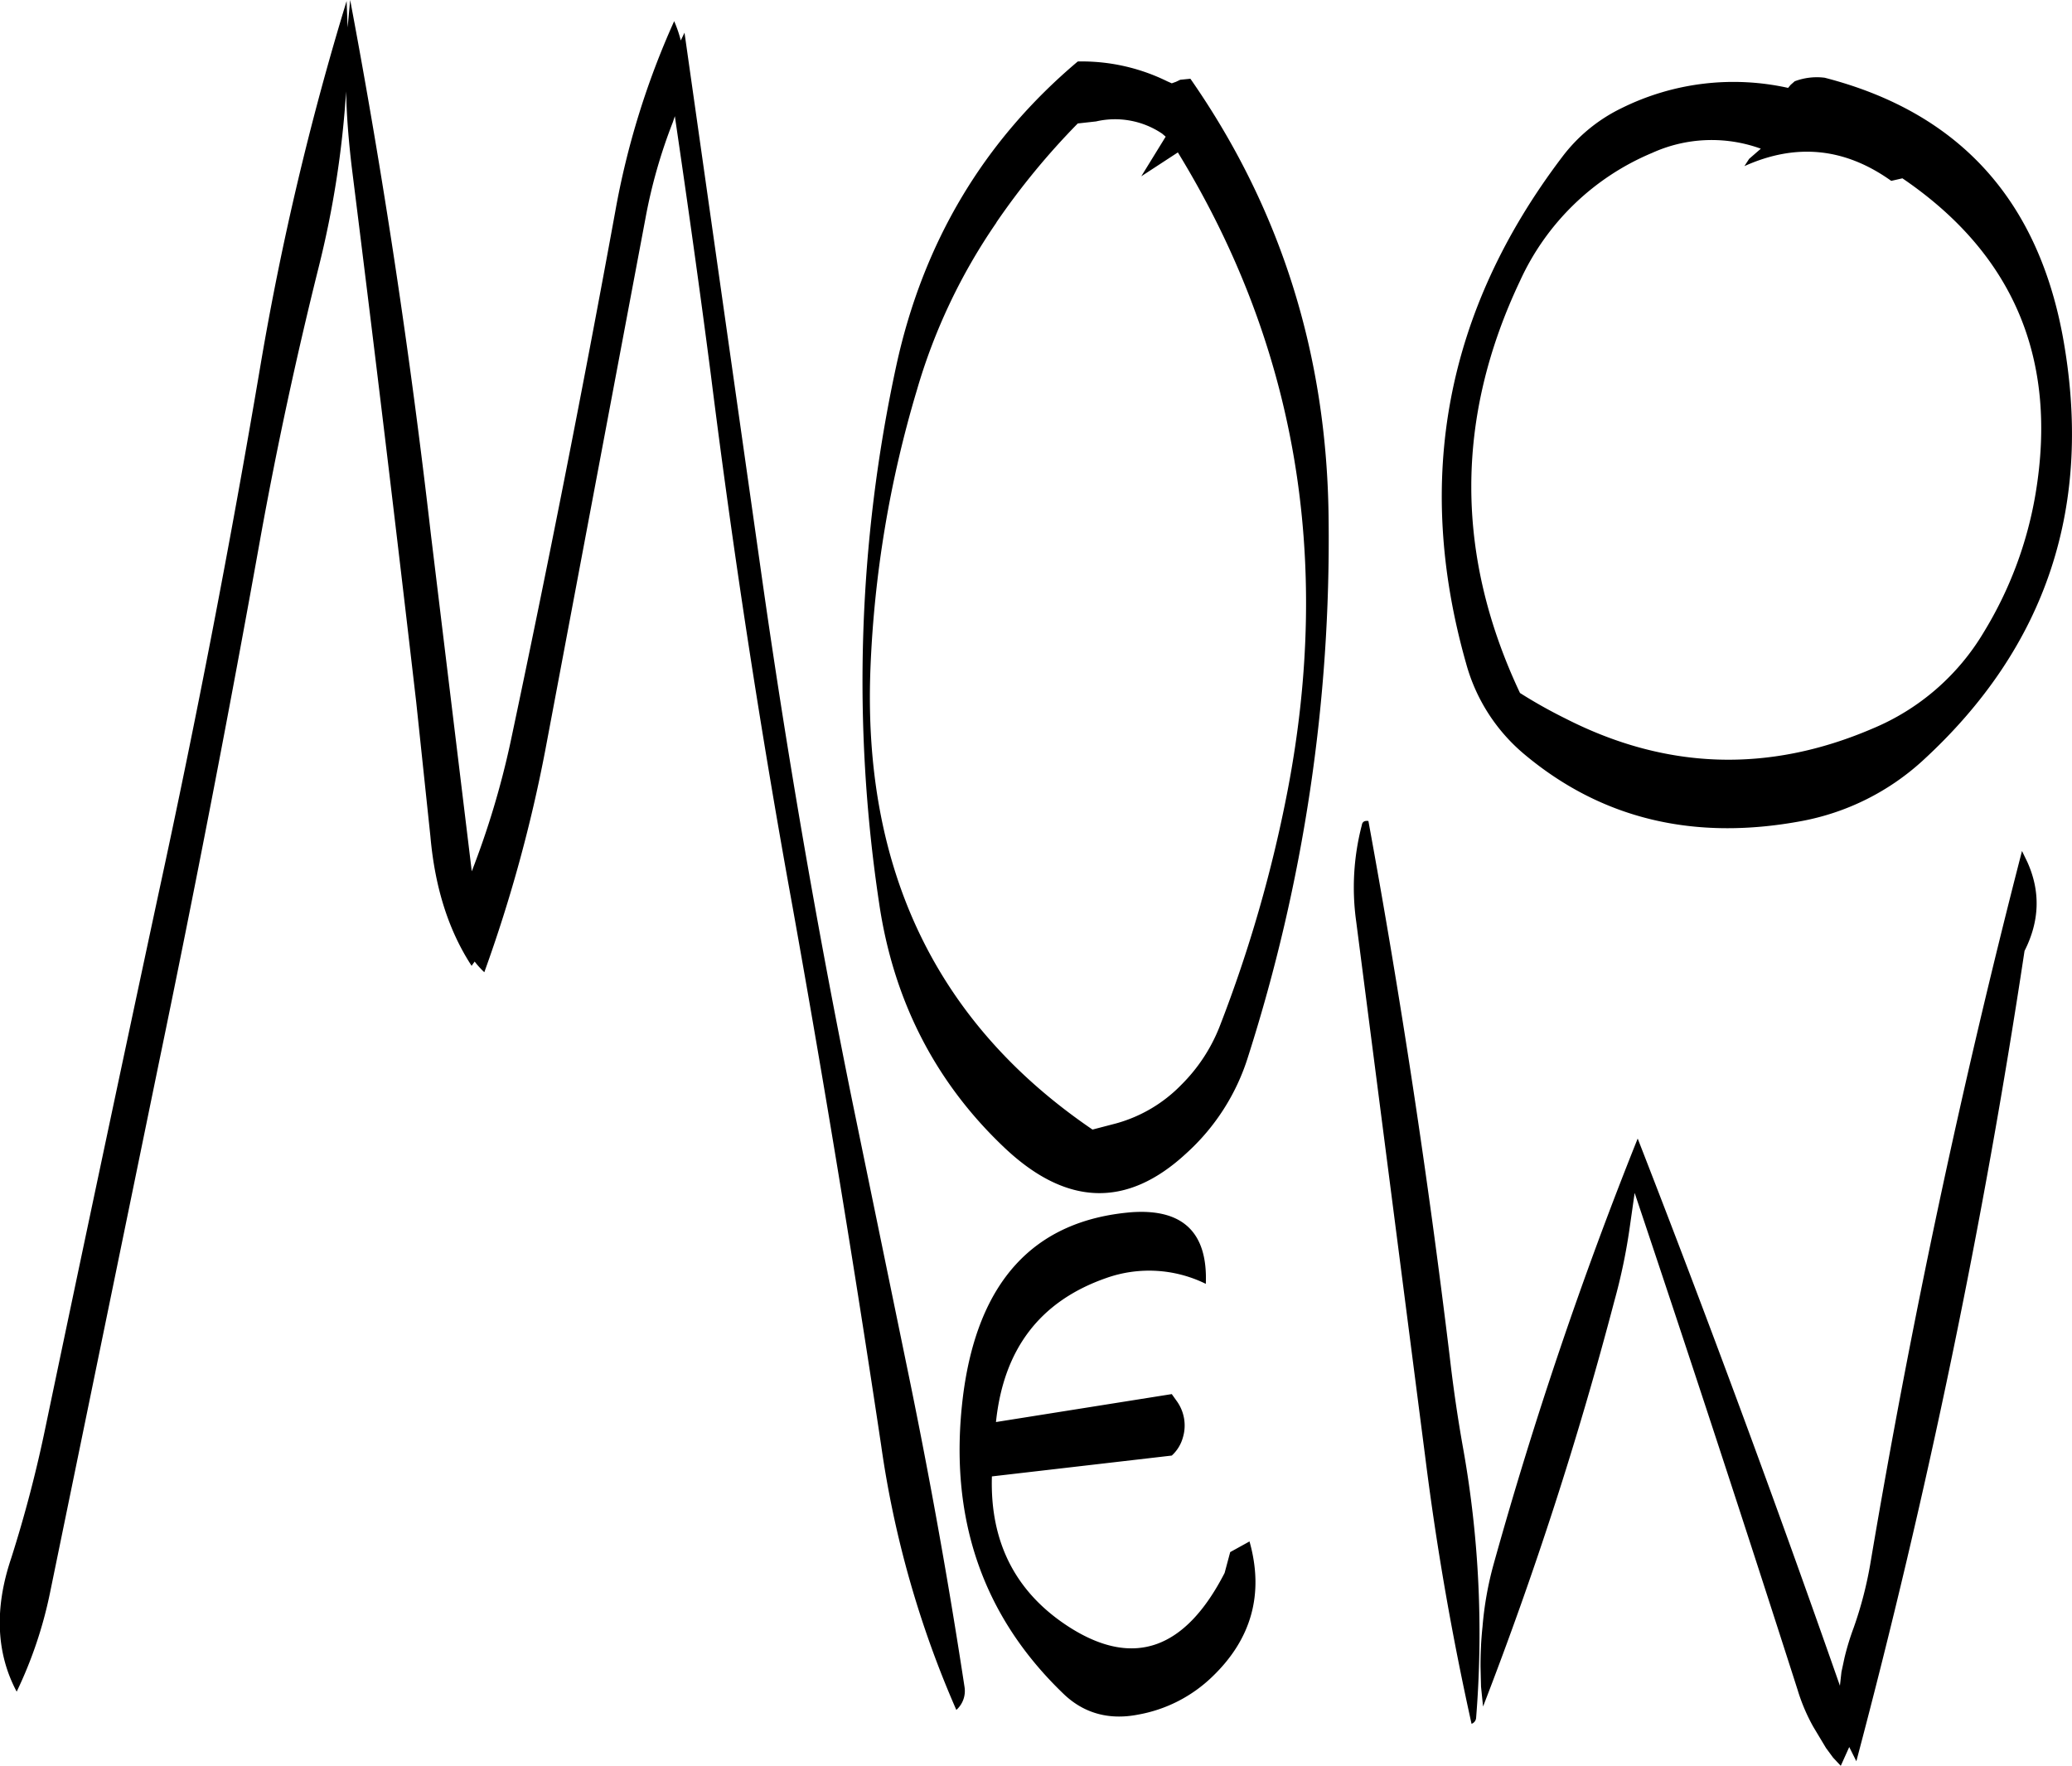 <svg id="Layer_1" data-name="Layer 1" xmlns="http://www.w3.org/2000/svg" viewBox="0 0 489.35 417.12"><defs><style>.cls-1{fill-rule:evenodd;}</style></defs><path class="cls-1" d="M306.24,389.88c.48-12.12-5.4-17.76-17.52-16.92q-34.74,2.88-39.84,43.56c-3.48,28.44,4.56,51.84,23.88,70.32,4.68,4.44,10.56,6.12,17.4,4.8a33.67,33.67,0,0,0,17.64-9c9.24-8.88,12.24-19.56,8.76-31.92L312,453.24l-1.32,4.92q-13.86,27-36.24,13.08c-13-8.16-19.2-20.16-18.72-35.88l42.48-4.92a9,9,0,0,0,2.64-4.32,9.84,9.84,0,0,0-1.44-8.52l-1.2-1.68-41.52,6.6c1.8-17.28,10.44-28.56,26-34A30.32,30.32,0,0,1,306.24,389.88Zm35.52-85.56,16.32,126.6c2.76,22,6.48,42.84,10.92,62.88a1.62,1.62,0,0,0,1.08-1.44,248.45,248.45,0,0,0-3-63.24c-1.32-7.32-2.4-14.76-3.24-22.08q-7.74-63.9-19.2-126.48c-.84-.12-1.44.12-1.56,1A58.21,58.21,0,0,0,341.76,304.32Zm-85-165.12A171.75,171.75,0,0,1,276,115.8l4.32-.48a19.89,19.89,0,0,1,15.6,2.88l.84.72L291,128.28l8.64-5.64q41.76,68.22,25.92,150.72a322.33,322.33,0,0,1-16.08,55.8,39.91,39.91,0,0,1-9,13.68A34.1,34.1,0,0,1,285,352l-5.52,1.44q-55.26-37.62-52.44-109A265.41,265.41,0,0,1,238,178.8,136.68,136.68,0,0,1,256.8,139.2Zm-74.52-43a29.16,29.16,0,0,0-1.56-4.56,190.73,190.73,0,0,0-13.92,45Q155.28,199.5,142,262.08a201.29,201.29,0,0,1-9.12,30.36L123.24,213q-7.38-64.26-19.08-126.36l-.6,6.48-.24-6.24A686.44,686.44,0,0,0,83,172.8q-10.62,62.82-24.12,125-13.5,63-26.64,125.76a305.4,305.4,0,0,1-8.16,31.2c-4,11.88-3.48,22.44,1.32,31.44A100.25,100.25,0,0,0,33.24,463L58.92,338q13-62.64,24.24-125.4Q88.92,181,96.72,149.76a231,231,0,0,0,6.48-41.52c.12,5.76.6,11.64,1.32,17.76q7.92,63.18,15.24,126.48l3.36,31.8c1.08,12.12,4.32,22.2,9.72,30.48l.72-1a21.64,21.64,0,0,0,2.28,2.52,344.77,344.77,0,0,0,14.4-52.44l23.64-125.52a123.79,123.79,0,0,1,6.48-22.8l.48-1.44c3,20.4,5.88,40.8,8.52,61.2q7.92,63.18,19.32,125.76Q220,364.26,229.56,428a239.06,239.06,0,0,0,17.76,62.52,6,6,0,0,0,1.92-5.52q-5.76-37.8-13.68-76l-12.72-61.8q-12.78-62.82-21.72-126.12l-18-126.72ZM276,101.16q-33.3,28.08-42.84,71.76a352.08,352.08,0,0,0-4.08,127c3.36,22.92,13.2,42.24,29.52,57.72q22,20.88,43,1.44a51.27,51.27,0,0,0,14.64-22.92,401.42,401.42,0,0,0,19-127c-.36-38.4-11.16-73.08-32.64-103.92l-2.4.24-1,.48-1,.36-1.08-.48A45.7,45.7,0,0,0,276,101.16ZM500.28,290.28,499,287.64q-21.42,83-35.76,168a91.67,91.67,0,0,1-4,15.48,61,61,0,0,0-2.16,7.08l-.72,3.36L456,484.8q-22.86-65.34-47.76-129.24a968.59,968.59,0,0,0-34,100.44,79.48,79.48,0,0,0-2.64,14.76,85.72,85.72,0,0,0-.48,9.6l.12,4.68.48,4.68a893.56,893.56,0,0,0,31-95.76,136.06,136.06,0,0,0,3.6-17.16l1.2-8.4Q427.14,426.9,446,485.76a43.7,43.7,0,0,0,3.72,8.76l3,5,1.68,2.28,1.8,1.92,2-4.44,1.68,3.36a1787.31,1787.31,0,0,0,39.72-191.4C503.16,304.2,503.4,297.24,500.28,290.28Zm-66.84-164.4c12.24-5.52,23.76-4.32,34.68,3.48l2.64-.6q39.42,26.82,31.44,74.52A91.81,91.81,0,0,1,490,235.92a55.23,55.23,0,0,1-26.28,22.8q-36.9,15.84-72.6-2.4a116,116,0,0,1-10.68-6q-23-48.78,0-97.32a59.53,59.53,0,0,1,31.2-30.24,34,34,0,0,1,25.68-1l-2.76,2.4Zm10.92-19.2-.6.72a59.52,59.52,0,0,0-39.36,4.8,38.61,38.61,0,0,0-14,11.52q-41.22,54.36-22.68,119.64a42.6,42.6,0,0,0,13.8,21.48Q408.84,287.7,447,280.56a58.1,58.1,0,0,0,28.44-14.16q44.28-40.5,33.12-100.68-9.18-48.6-56.16-60.72a14.76,14.76,0,0,0-7.08.84Z" transform="translate(-21.46 -86.64)"/></svg>